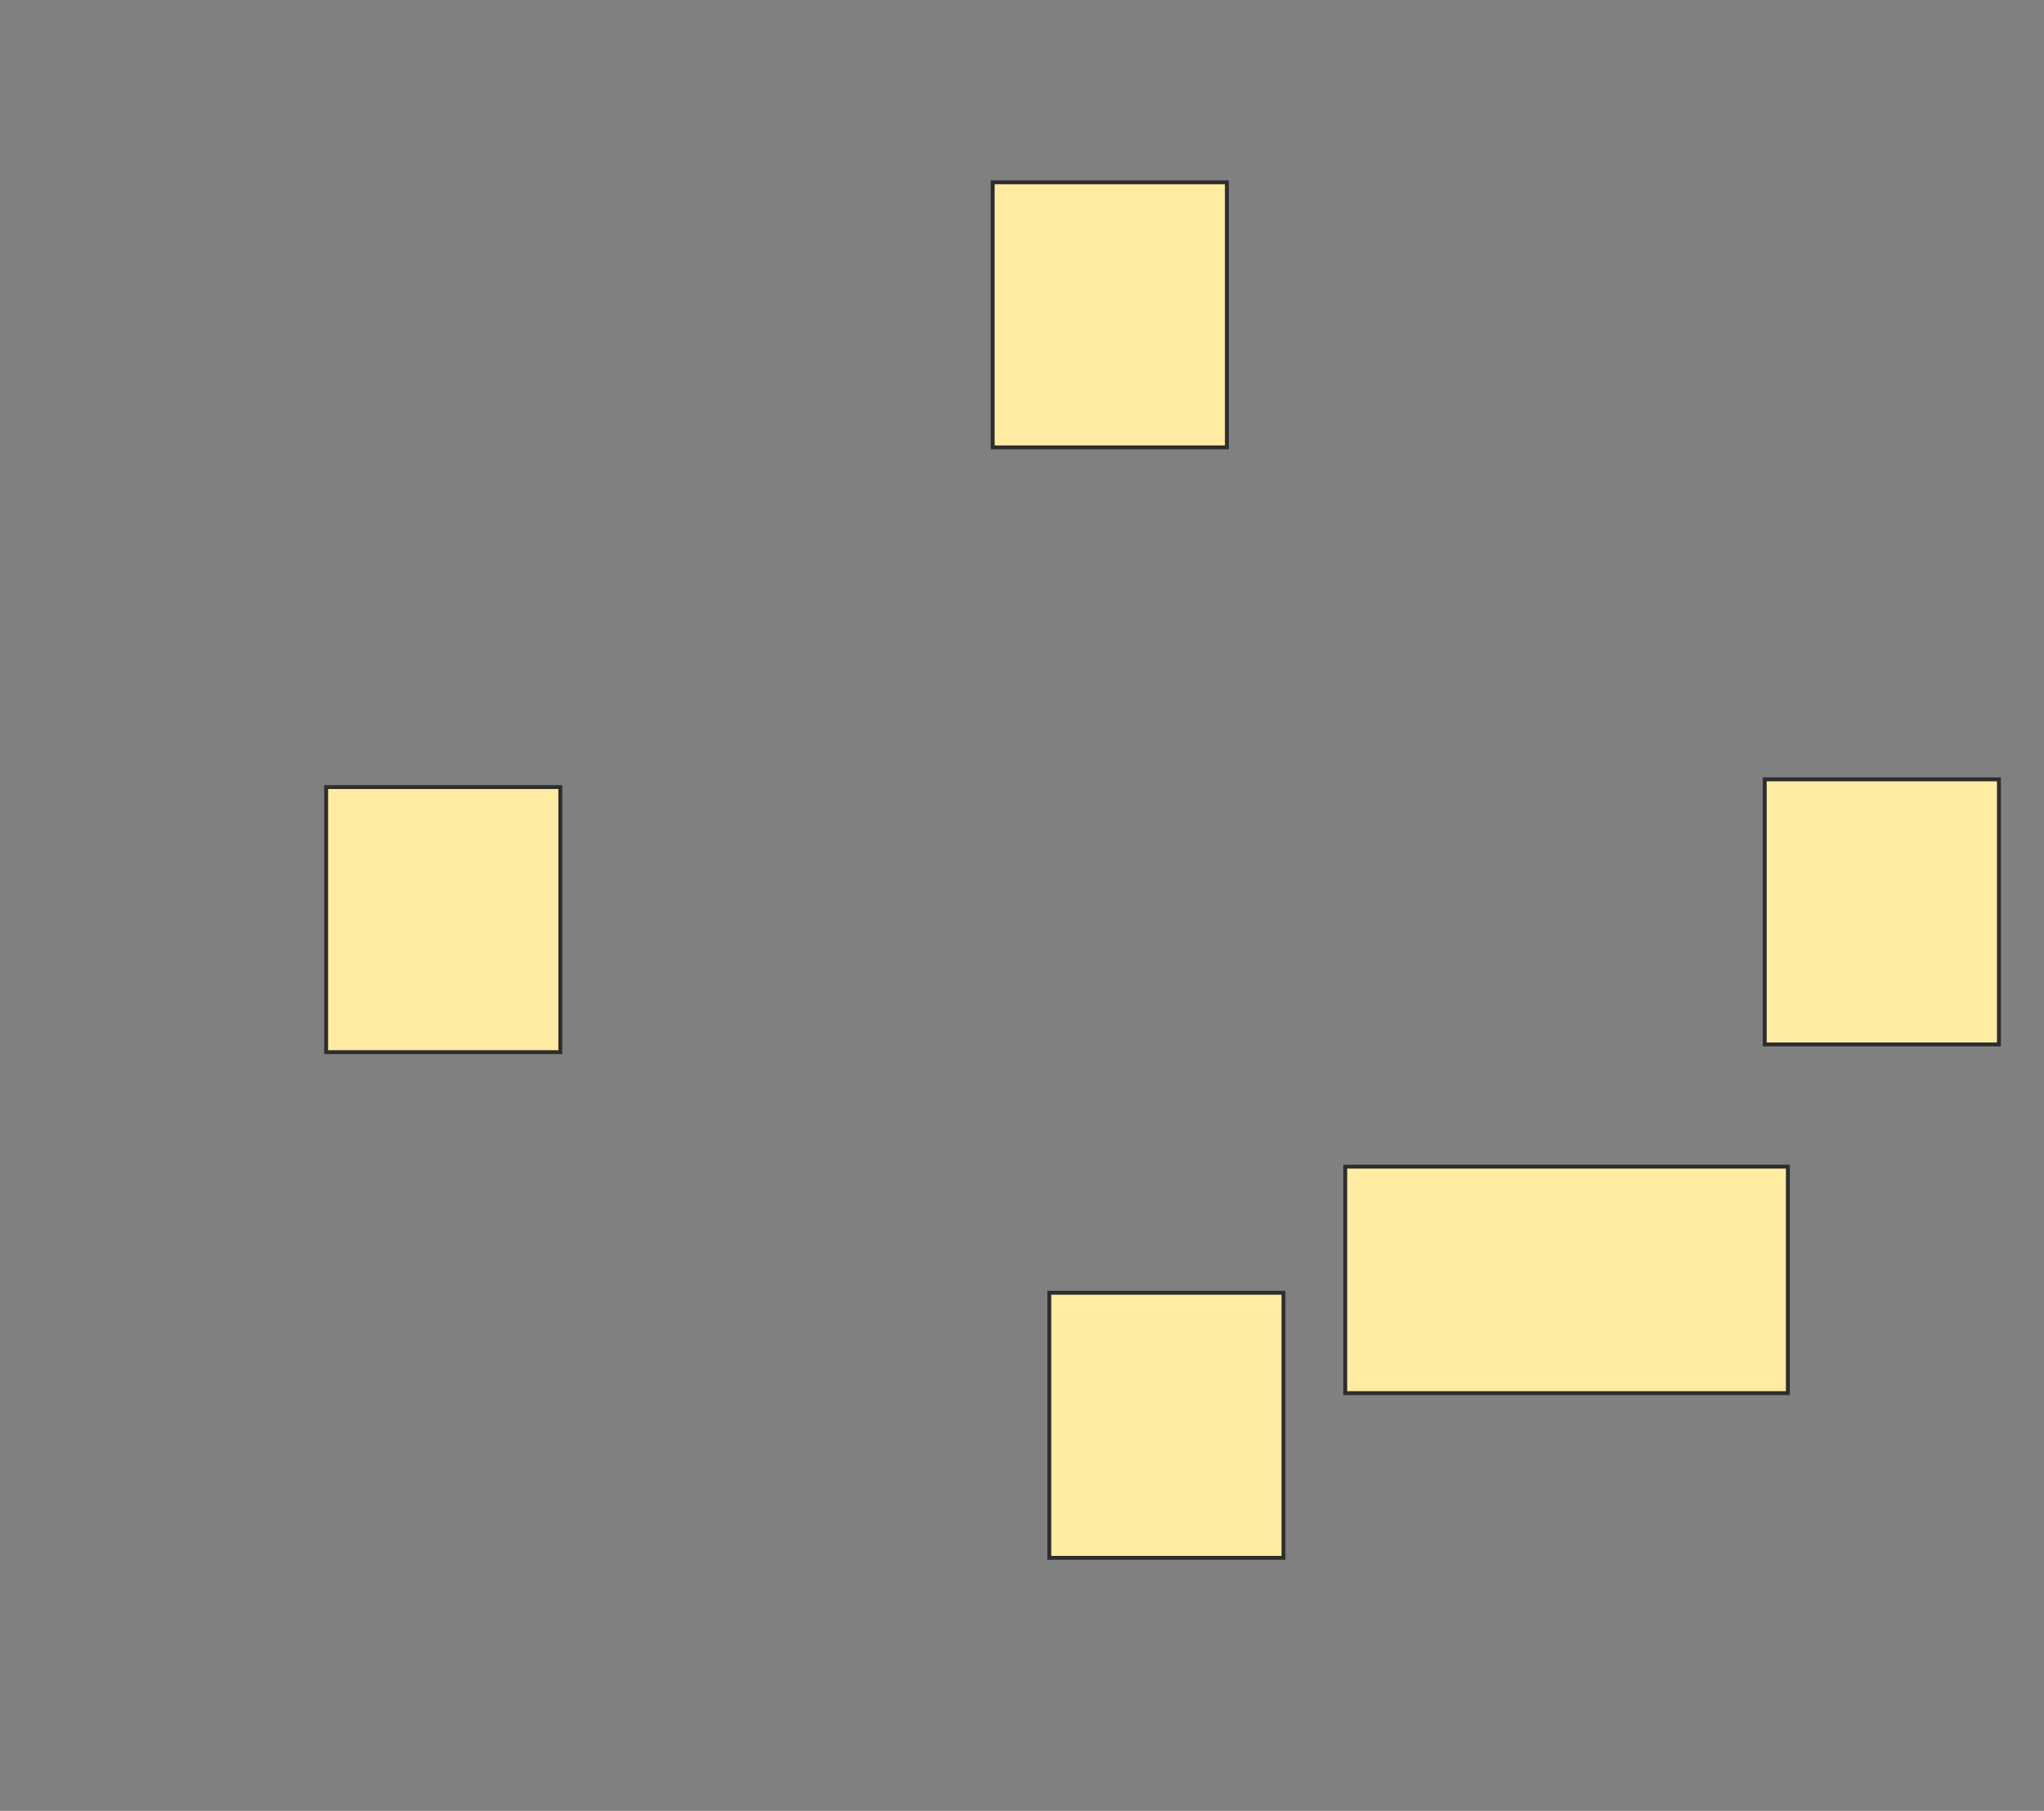 <svg xmlns="http://www.w3.org/2000/svg" width="526" height="466">
 <rect width="100%" height="100%" fill="#808080" stroke="none"/>
 <!-- Created with Image Occlusion Enhanced -->
 <g>
  <title>Labels</title>
 </g>
 <g>
  <title>Masks</title>
  <rect stroke="#2D2D2D" id="24f2aa3a71ca4bfc97700686b36792a0-ao-1" height="68.212" width="60.265" y="332.676" x="270.026" fill="#FFEBA2"/>
  <rect id="24f2aa3a71ca4bfc97700686b36792a0-ao-2" stroke="#2D2D2D" height="68.212" width="60.265" y="202.543" x="83.934" fill="#FFEBA2"/>
  <rect id="24f2aa3a71ca4bfc97700686b36792a0-ao-3" stroke="#2D2D2D" height="68.212" width="60.265" y="200.556" x="454.132" fill="#FFEBA2"/>
  <rect id="24f2aa3a71ca4bfc97700686b36792a0-ao-4" stroke="#2D2D2D" height="68.212" width="60.265" y="46.914" x="255.457" fill="#FFEBA2"/>
  
  <rect id="24f2aa3a71ca4bfc97700686b36792a0-ao-6" height="58.278" width="113.907" y="300.225" x="346.185" stroke-linecap="null" stroke-linejoin="null" stroke-dasharray="null" stroke="#2D2D2D" fill="#FFEBA2"/>
 </g>
</svg>